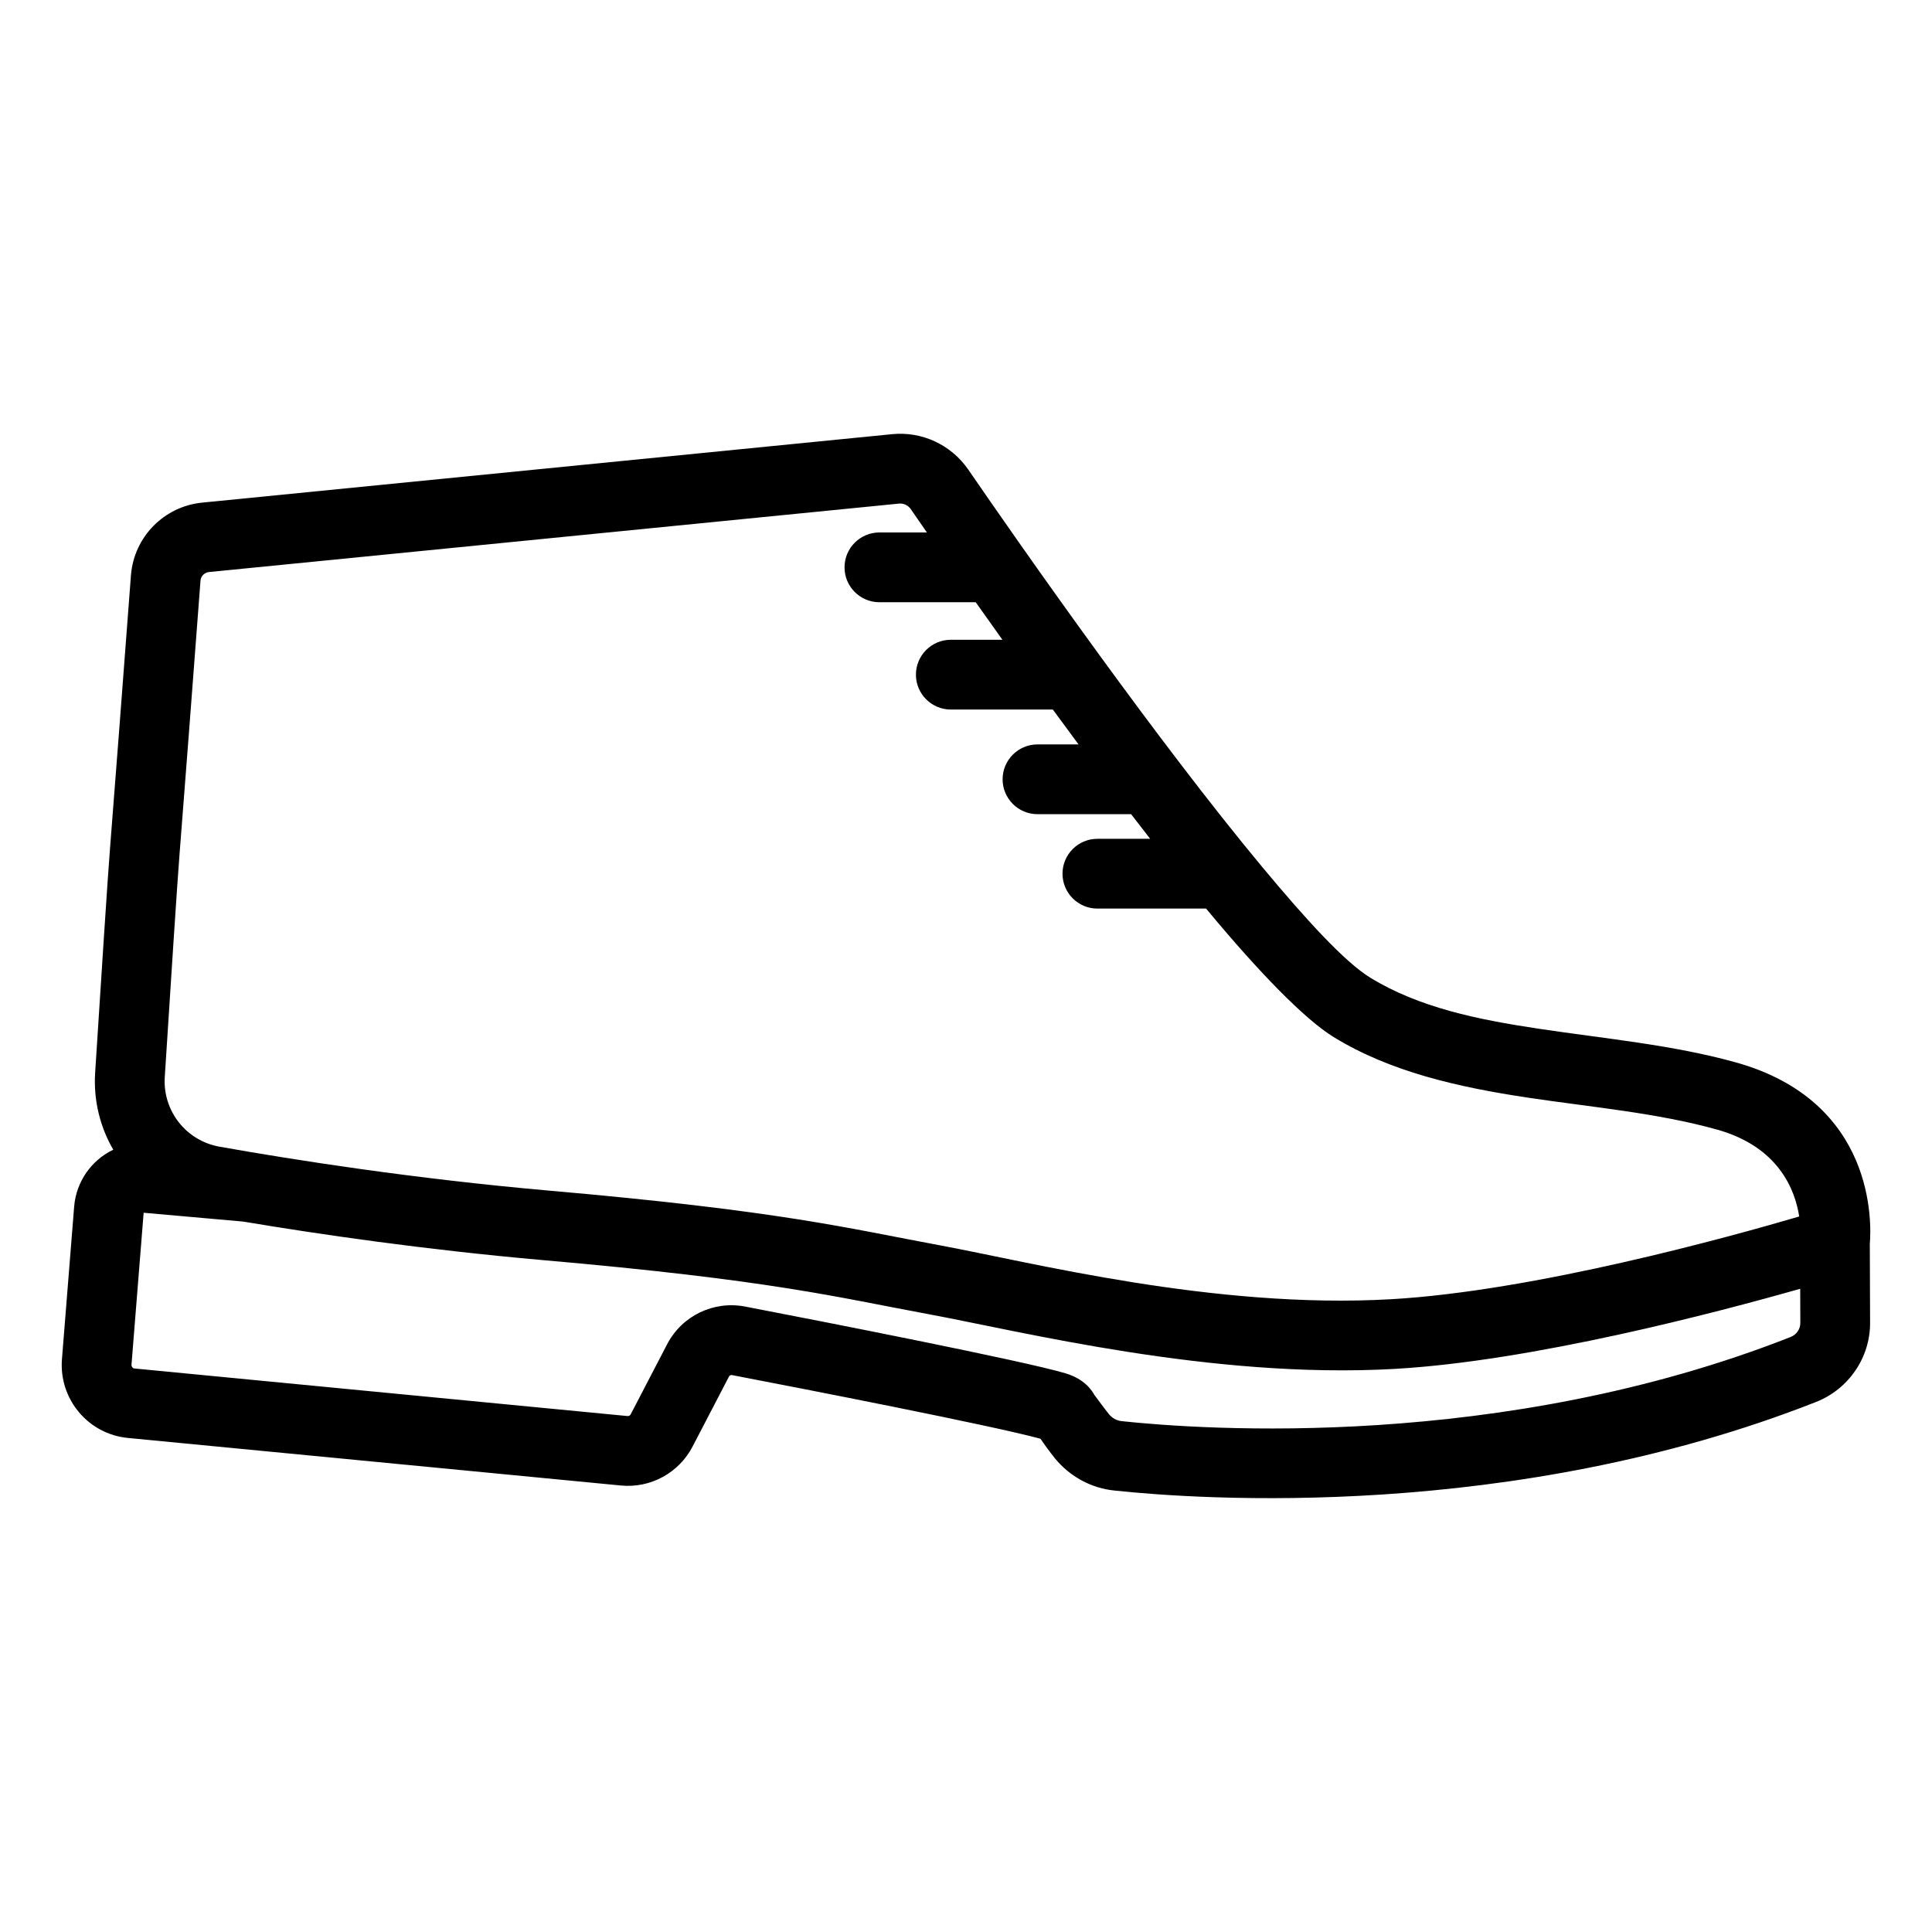 <?xml version="1.0" encoding="UTF-8" standalone="no"?><!DOCTYPE svg PUBLIC "-//W3C//DTD SVG 1.1//EN" "http://www.w3.org/Graphics/SVG/1.1/DTD/svg11.dtd"><svg width="100%" height="100%" viewBox="0 0 13021 13021" version="1.1" xmlns="http://www.w3.org/2000/svg" xmlns:xlink="http://www.w3.org/1999/xlink" xml:space="preserve" xmlns:serif="http://www.serif.com/" style="fill-rule:evenodd;clip-rule:evenodd;stroke-linejoin:round;stroke-miterlimit:2;"><path d="M1362.29,3387.5l-0.138,0.017c0,-0 4650.29,-461.338 4650.67,-461.388c201.042,-19.6 395.642,70.05 512.533,238.004c161.154,234.713 490.267,709.021 873.271,1235.51c4.833,6 9.379,12.246 13.613,18.708c349.458,479.904 742.304,1001.03 1092.58,1422.19c297.516,357.745 558.004,642.779 729.912,748.404c329.396,201.946 723.925,282.396 1130.21,343.508c447.955,67.375 910.192,109.633 1331.03,226.908c949.471,263.192 917.021,1093.93 905.946,1223.72l1.85,529.896c1.596,235.9 -143.75,448.246 -362.637,535.154c-2048.56,806.458 -4161.84,658.35 -4730.46,597.517c-156.008,-15.588 -298.591,-93.959 -398.47,-214.096c-0.938,-1.129 -1.875,-2.292 -2.813,-3.438c-34.2,-42.779 -68.366,-89.512 -96.825,-131.545c-337.621,-91.513 -1602.62,-337.571 -2079.53,-429.063c-7.971,-1.512 -15.992,2.379 -19.775,9.654c-0.033,0.067 -0.05,0.138 -0.088,0.188c0,-0 -244.858,470.8 -244.441,469.983c-92.379,179.325 -284.446,284.238 -484.934,264.375c0,0 -3321.99,-320.483 -3321.56,-320.433c-267.275,-25.296 -464.738,-261.234 -444.896,-528.454c0.038,-0.45 0.071,-0.888 0.104,-1.338c0,0 82.259,-1028.56 82.275,-1028.75c13.921,-172.292 119.129,-314.746 263.679,-384.179c-88.441,-152.167 -133.912,-331.008 -122.166,-518.513c36.021,-563.141 86.3,-1343.4 100.5,-1515.45c17,-211.616 102.954,-1330.12 140.816,-1837.33c20.246,-258.437 223.021,-464.429 479.775,-489.758l-0.02,-0Zm276.987,4845.5l-671.154,-59.496l-81.908,1024.11c-0.938,12.604 7.654,24.341 20.258,25.537c0.158,0 0.296,0.021 0.433,0.038c0,-0 3322.02,320.483 3322.62,320.537c8.8,0.867 17.134,-3.892 21.179,-11.737c0.138,-0.275 0.28,-0.538 0.417,-0.817c0,-0 244.863,-470.779 244.758,-470.588c100.225,-193.145 313.4,-295.141 525.225,-254.966c506.63,97.204 1880.87,366.3 2161.15,450.346c125.121,37.5 177.984,113.82 196.996,152.1l-2.329,-5.434c-0,0 61.442,84.013 96.825,128.334c21.162,25.47 50.608,43.508 85.296,46.979c543.421,58.125 2557.59,201.2 4509.17,-567.084c38.871,-15.433 65.625,-52.67 65.33,-94.704l-0,-0.779l-0.8,-229.525c-565.625,160.942 -1806.13,487.375 -2732.45,540.009c-1235.71,70.245 -2519.88,-253.888 -3150.3,-370.346c-613.021,-113.421 -1045.14,-227.867 -2602.29,-363.804c-785.166,-69.446 -1494.06,-172.459 -2008.45,-258.713l0.017,-0Zm4607.67,-4644.33c-41.538,-59.988 -77.938,-112.817 -108.379,-157.155c-18.192,-26.145 -48.575,-40.466 -79.721,-37.429l-4650.29,461.338l-0.121,-0c-30.658,3.037 -54.758,27.708 -57.116,57.708c-37.85,507.067 -123.925,1627.19 -140.992,1839.62c-14.167,171.562 -64.096,947.362 -99.879,1507.02c-14.25,227.43 144.446,428.817 368.979,468.505c511.437,90.87 1309.51,215.47 2209.44,295.07c1583.6,138.246 2023.12,254.463 2646.6,369.825c608.07,112.33 1846.11,431.025 3038.14,363.267c966.196,-54.896 2287.01,-421.008 2752.41,-557.642c-27.363,-177.966 -137.604,-470.433 -555.992,-586.404c-403.208,-112.362 -846.179,-150.471 -1275.05,-214.966c-470.575,-70.78 -924.512,-173.717 -1306.23,-407.725c-197.15,-121.146 -504.65,-438.7 -845.467,-848.471c-4.875,-5.859 -9.754,-11.738 -14.675,-17.675l-732.6,-0c-129.758,-0 -235.104,-105.346 -235.104,-235.088c-0,-129.758 105.346,-235.104 235.104,-235.104l355.675,0c-42.692,-54.775 -85.542,-110.204 -128.392,-166.042l-630.962,0c-129.758,0 -235.104,-105.329 -235.104,-235.087c-0,-129.754 105.346,-235.104 235.104,-235.104l276.55,-0c-58.467,-78.829 -116.296,-157.379 -173.125,-235.05l-687.663,-0c-129.758,-0 -235.087,-105.329 -235.087,-235.088c-0,-129.758 105.329,-235.104 235.087,-235.104l347.734,0c-62.717,-87.729 -122.871,-172.4 -179.85,-253.004l-649.084,0c-129.754,0 -235.104,-105.346 -235.104,-235.104c0,-129.759 105.35,-235.104 235.104,-235.104l320.059,-0Z"/></svg>